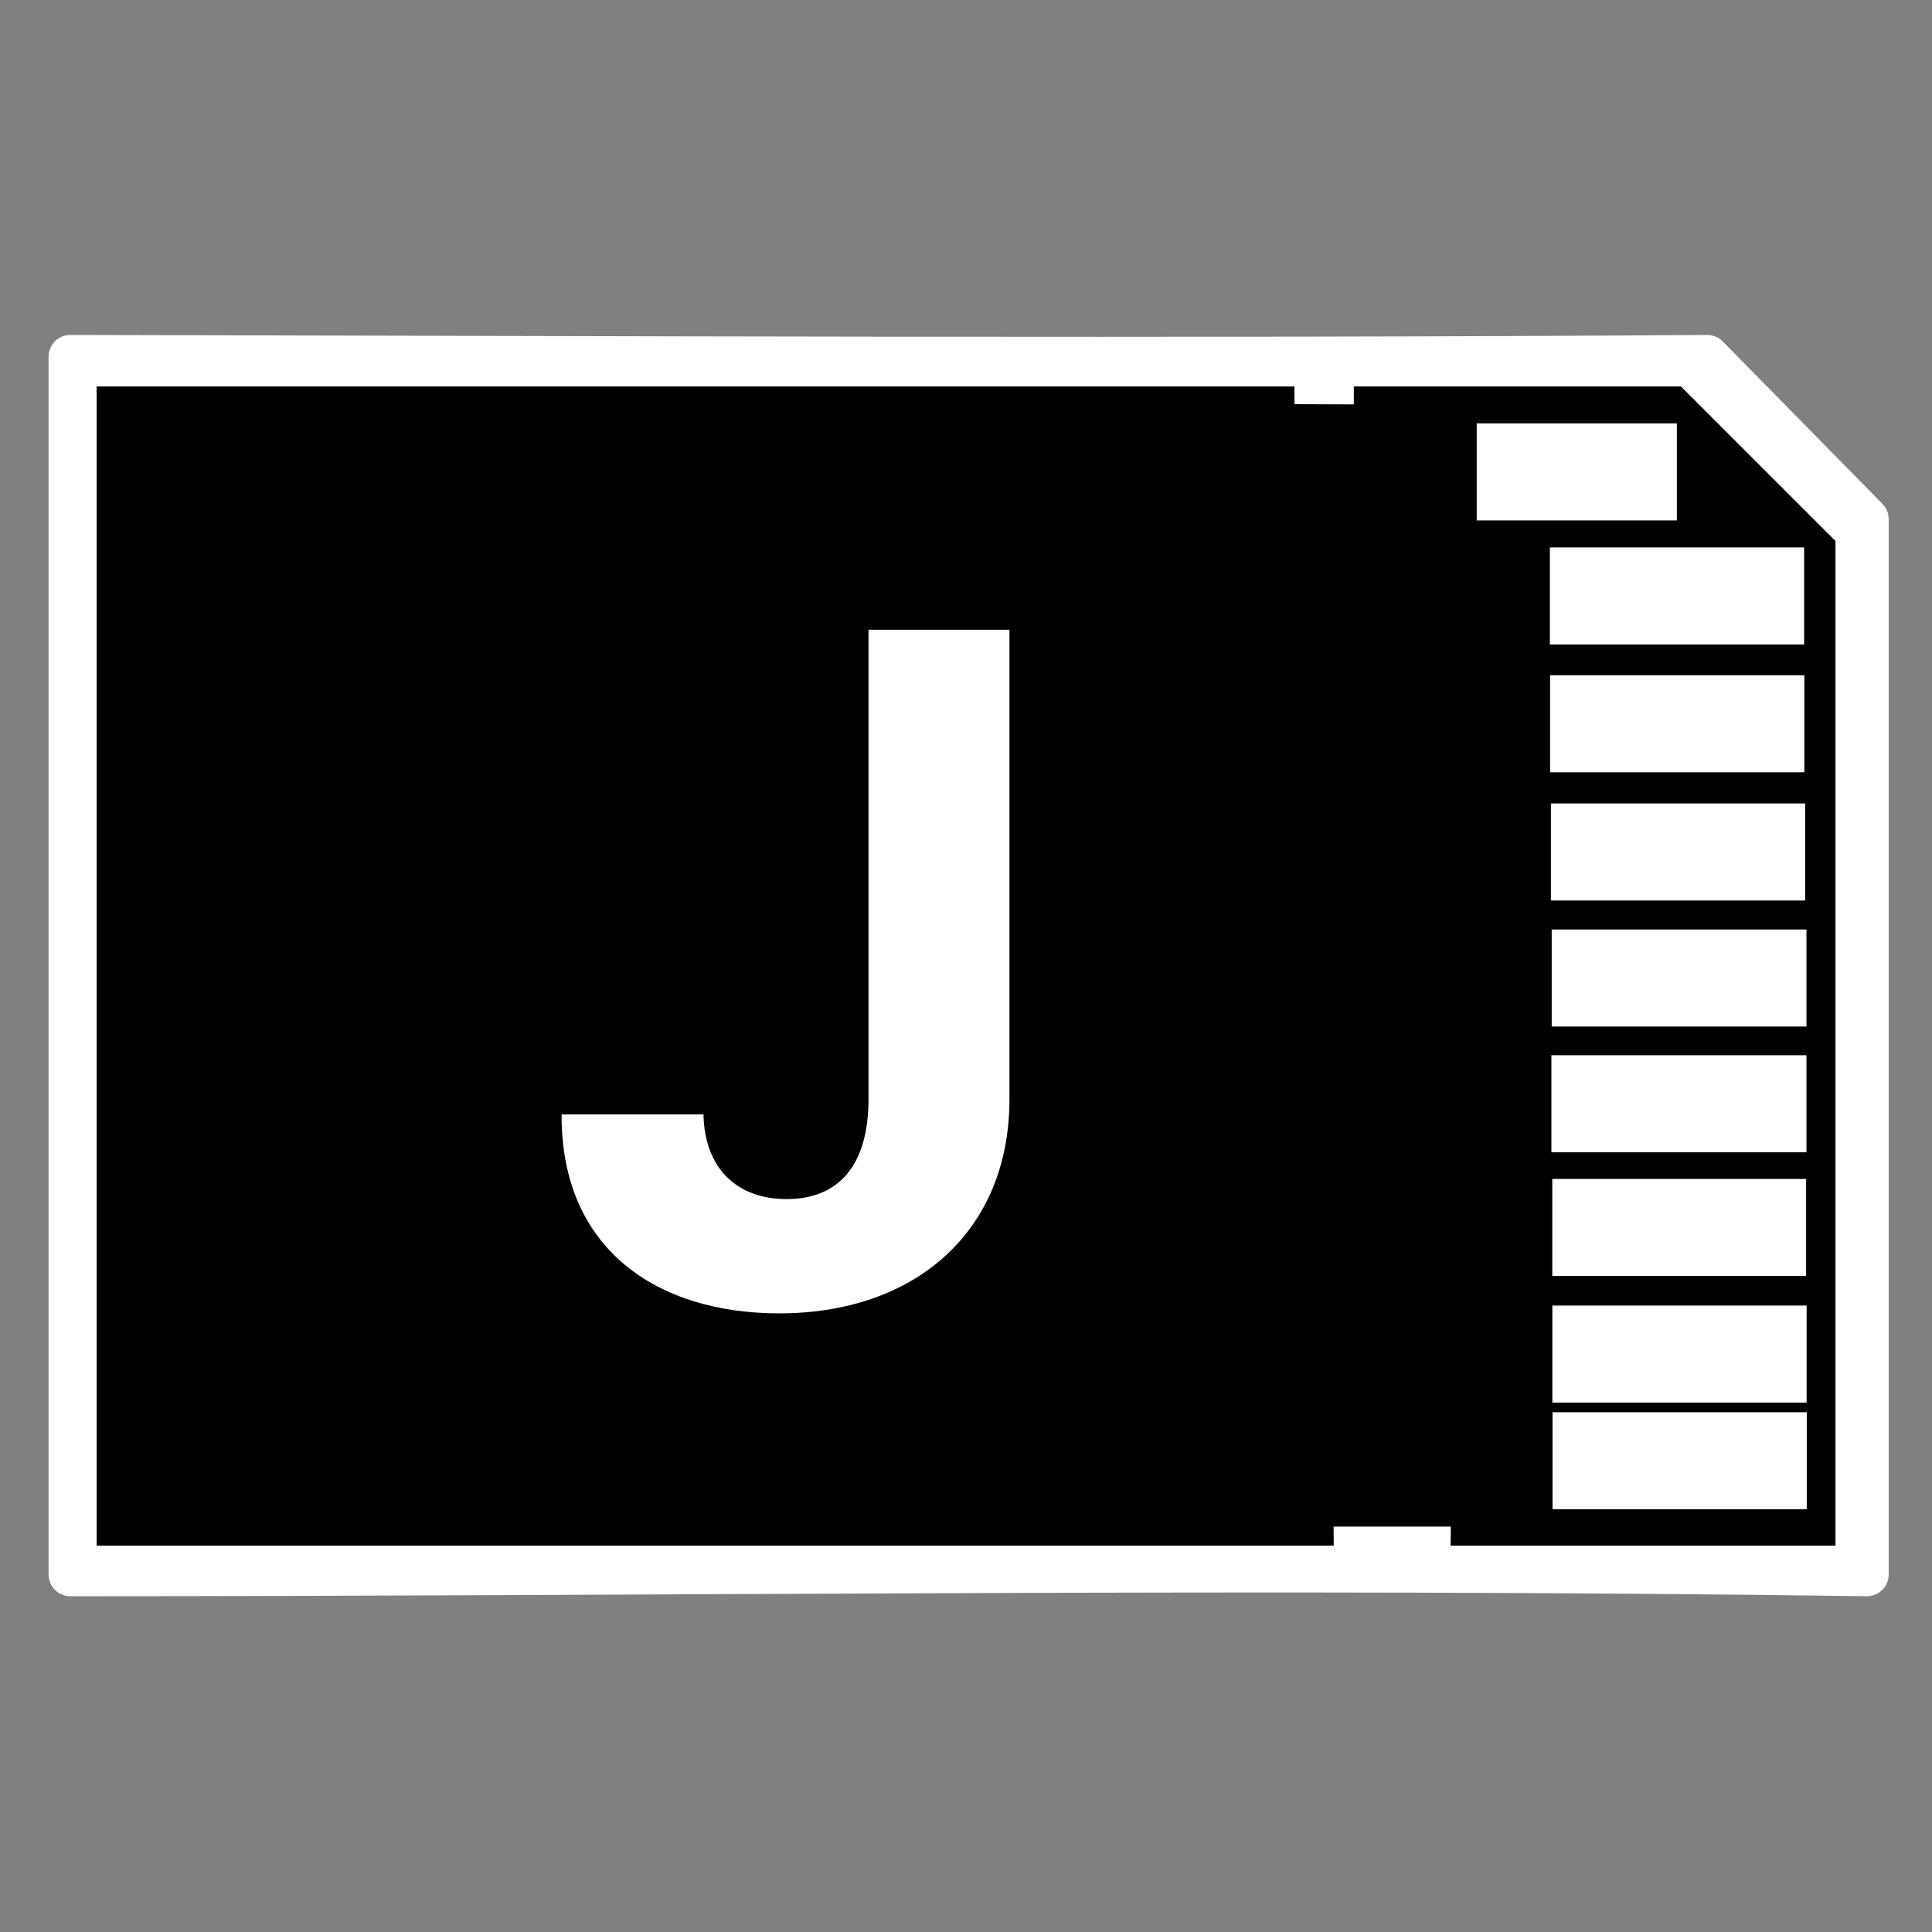 <?xml version="1.0" encoding="UTF-8" standalone="no"?>
<svg
   xmlns:dc="http://purl.org/dc/elements/1.1/"
   xmlns:cc="http://creativecommons.org/ns#"
   xmlns:rdf="http://www.w3.org/1999/02/22-rdf-syntax-ns#"
   xmlns:svg="http://www.w3.org/2000/svg"
   xmlns="http://www.w3.org/2000/svg"
   xmlns:sodipodi="http://sodipodi.sourceforge.net/DTD/sodipodi-0.dtd"
   xmlns:inkscape="http://www.inkscape.org/namespaces/inkscape"
   width="100"
   height="100"
   viewBox="0 0 26.458 26.458"
   version="1.1"
   id="svg849"
   inkscape:version="1.0 (4035a4fb49, 2020-05-01)"
   sodipodi:docname="sd-card-logo.svg">
  <rect x="0" y="0" width="26.458" height="26.458" fill="#808080" stroke="none"/>
  <defs
     id="defs843">
    <rect
       x="-20.583"
       y="3.096"
       width="40.079"
       height="21.736"
       id="rect1553" />
  </defs>
  <sodipodi:namedview
     id="base"
     pagecolor="#ffffff"
     bordercolor="#666666"
     borderopacity="1.0"
     inkscape:pageopacity="0.0"
     inkscape:pageshadow="2"
     inkscape:zoom="3.959798"
     inkscape:cx="18.530519"
     inkscape:cy="55.597311"
     inkscape:document-units="mm"
     inkscape:current-layer="layer1"
     inkscape:document-rotation="0"
     showgrid="false"
     units="px"
     inkscape:window-width="1406"
     inkscape:window-height="1016"
     inkscape:window-x="271"
     inkscape:window-y="27"
     inkscape:window-maximized="0"
     inkscape:snap-nodes="false"
     inkscape:snap-grids="true"
     inkscape:snap-bbox="true">
    <inkscape:grid
       type="xygrid"
       id="grid869" />
  </sodipodi:namedview>
  <g
     inkscape:groupmode="layer"
     id="layer2"
     inkscape:label="BG"
     style="display:none">
    <rect
       style="fill:#000000;fill-opacity:1;stroke-width:0.772"
       id="rect1549"
       width="40.208"
       height="35.604"
       x="-8.13"
       y="-4.003" />
  </g>
  <g
     inkscape:label="Layer 1"
     inkscape:groupmode="layer"
     id="layer1">
    <path
       sodipodi:nodetypes="cccccc"
       d="M 0.963,4.885 C 8.372,4.899 16.219,4.935 23.38,4.885 l 2.187,2.224 V 21.562 c -8.199,-0.116 -16.264,0 -24.604,0 z"
       style="fill:#ffffff;fill-opacity:1;stroke:#ffffff;stroke-width:0.596;stroke-linecap:butt;stroke-linejoin:round;stroke-miterlimit:4;stroke-dasharray:none;stroke-opacity:1"
       id="rect871-2" />
    <path
       id="rect871"
       style="fill:#000000;fill-opacity:1;stroke-width:0.572;stroke:none;stroke-opacity:1;stroke-miterlimit:4;stroke-dasharray:none;stroke-linecap:butt;stroke-linejoin:round"
       d="m 1.323,5.292 16.404,2e-7 6.6e-5,0.243 0.813,0.003 10e-7,-0.246 h 4.479 l 2.117,2.117 V 21.167 h -5.271 l 0.004,-0.261 -1.606,-2e-6 0.002,0.261 H 1.323 Z"
       sodipodi:nodetypes="cccccccccccccc" />
    <rect
       style="fill:#ffffff;fill-opacity:1;stroke-width:0.648"
       id="rect1435"
       width="2.741"
       height="1.329"
       x="20.223"
       y="5.798" />
    <rect
       y="7.497"
       x="21.225"
       height="1.329"
       width="3.482"
       id="rect1435-3"
       style="fill:#ffffff;fill-opacity:1;stroke-width:0.73" />
    <rect
       style="fill:#ffffff;fill-opacity:1;stroke-width:0.73"
       id="rect1435-3-6"
       width="3.482"
       height="1.329"
       x="21.228"
       y="9.247" />
    <rect
       y="11.003"
       x="21.239"
       height="1.329"
       width="3.482"
       id="rect1435-3-6-7"
       style="fill:#ffffff;fill-opacity:1;stroke-width:0.73" />
    <rect
       style="fill:#ffffff;fill-opacity:1;stroke-width:0.731"
       id="rect1435-3-6-7-5"
       width="3.489"
       height="1.329"
       x="21.25"
       y="12.729" />
    <rect
       y="14.451"
       x="21.246"
       height="1.329"
       width="3.493"
       id="rect1435-3-6-7-5-3"
       style="fill:#ffffff;fill-opacity:1;stroke-width:0.731" />
    <rect
       style="fill:#ffffff;fill-opacity:1;stroke-width:0.73"
       id="rect1435-3-6-7-5-3-5"
       width="3.476"
       height="1.329"
       x="21.258"
       y="16.145" />
    <rect
       y="17.879"
       x="21.259"
       height="1.329"
       width="3.482"
       id="rect1435-3-6-7-5-3-5-6"
       style="fill:#ffffff;fill-opacity:1;stroke-width:0.73" />
    <rect
       y="19.34"
       x="21.261"
       height="1.329"
       width="3.482"
       id="rect1435-3-6-7-5-3-5-2"
       style="fill:#ffffff;fill-opacity:1;stroke-width:0.73" />
    <g
       style="font-style:normal;font-weight:normal;font-size:12.7px;line-height:1.25;font-family:sans-serif;fill:#000000;fill-opacity:1;stroke:none;stroke-width:0.265"
       id="text859"
       aria-label="J">
      <path
         id="path847"
         style="font-style:normal;font-variant:normal;font-weight:bold;font-stretch:normal;font-size:12.7px;font-family:Inter;-inkscape-font-specification:'Inter Bold';fill:#ffffff;fill-opacity:1;stroke-width:0.265"
         d="m 11.894,8.624 v 6.44 c -0.004,0.888 -0.401,1.357 -1.123,1.357 -0.681,0 -1.123,-0.424 -1.137,-1.159 H 7.691 c -0.009,1.845 1.308,2.724 2.981,2.724 1.872,0 3.148,-1.132 3.152,-2.922 V 8.624 Z" />
    </g>
  </g>
</svg>
